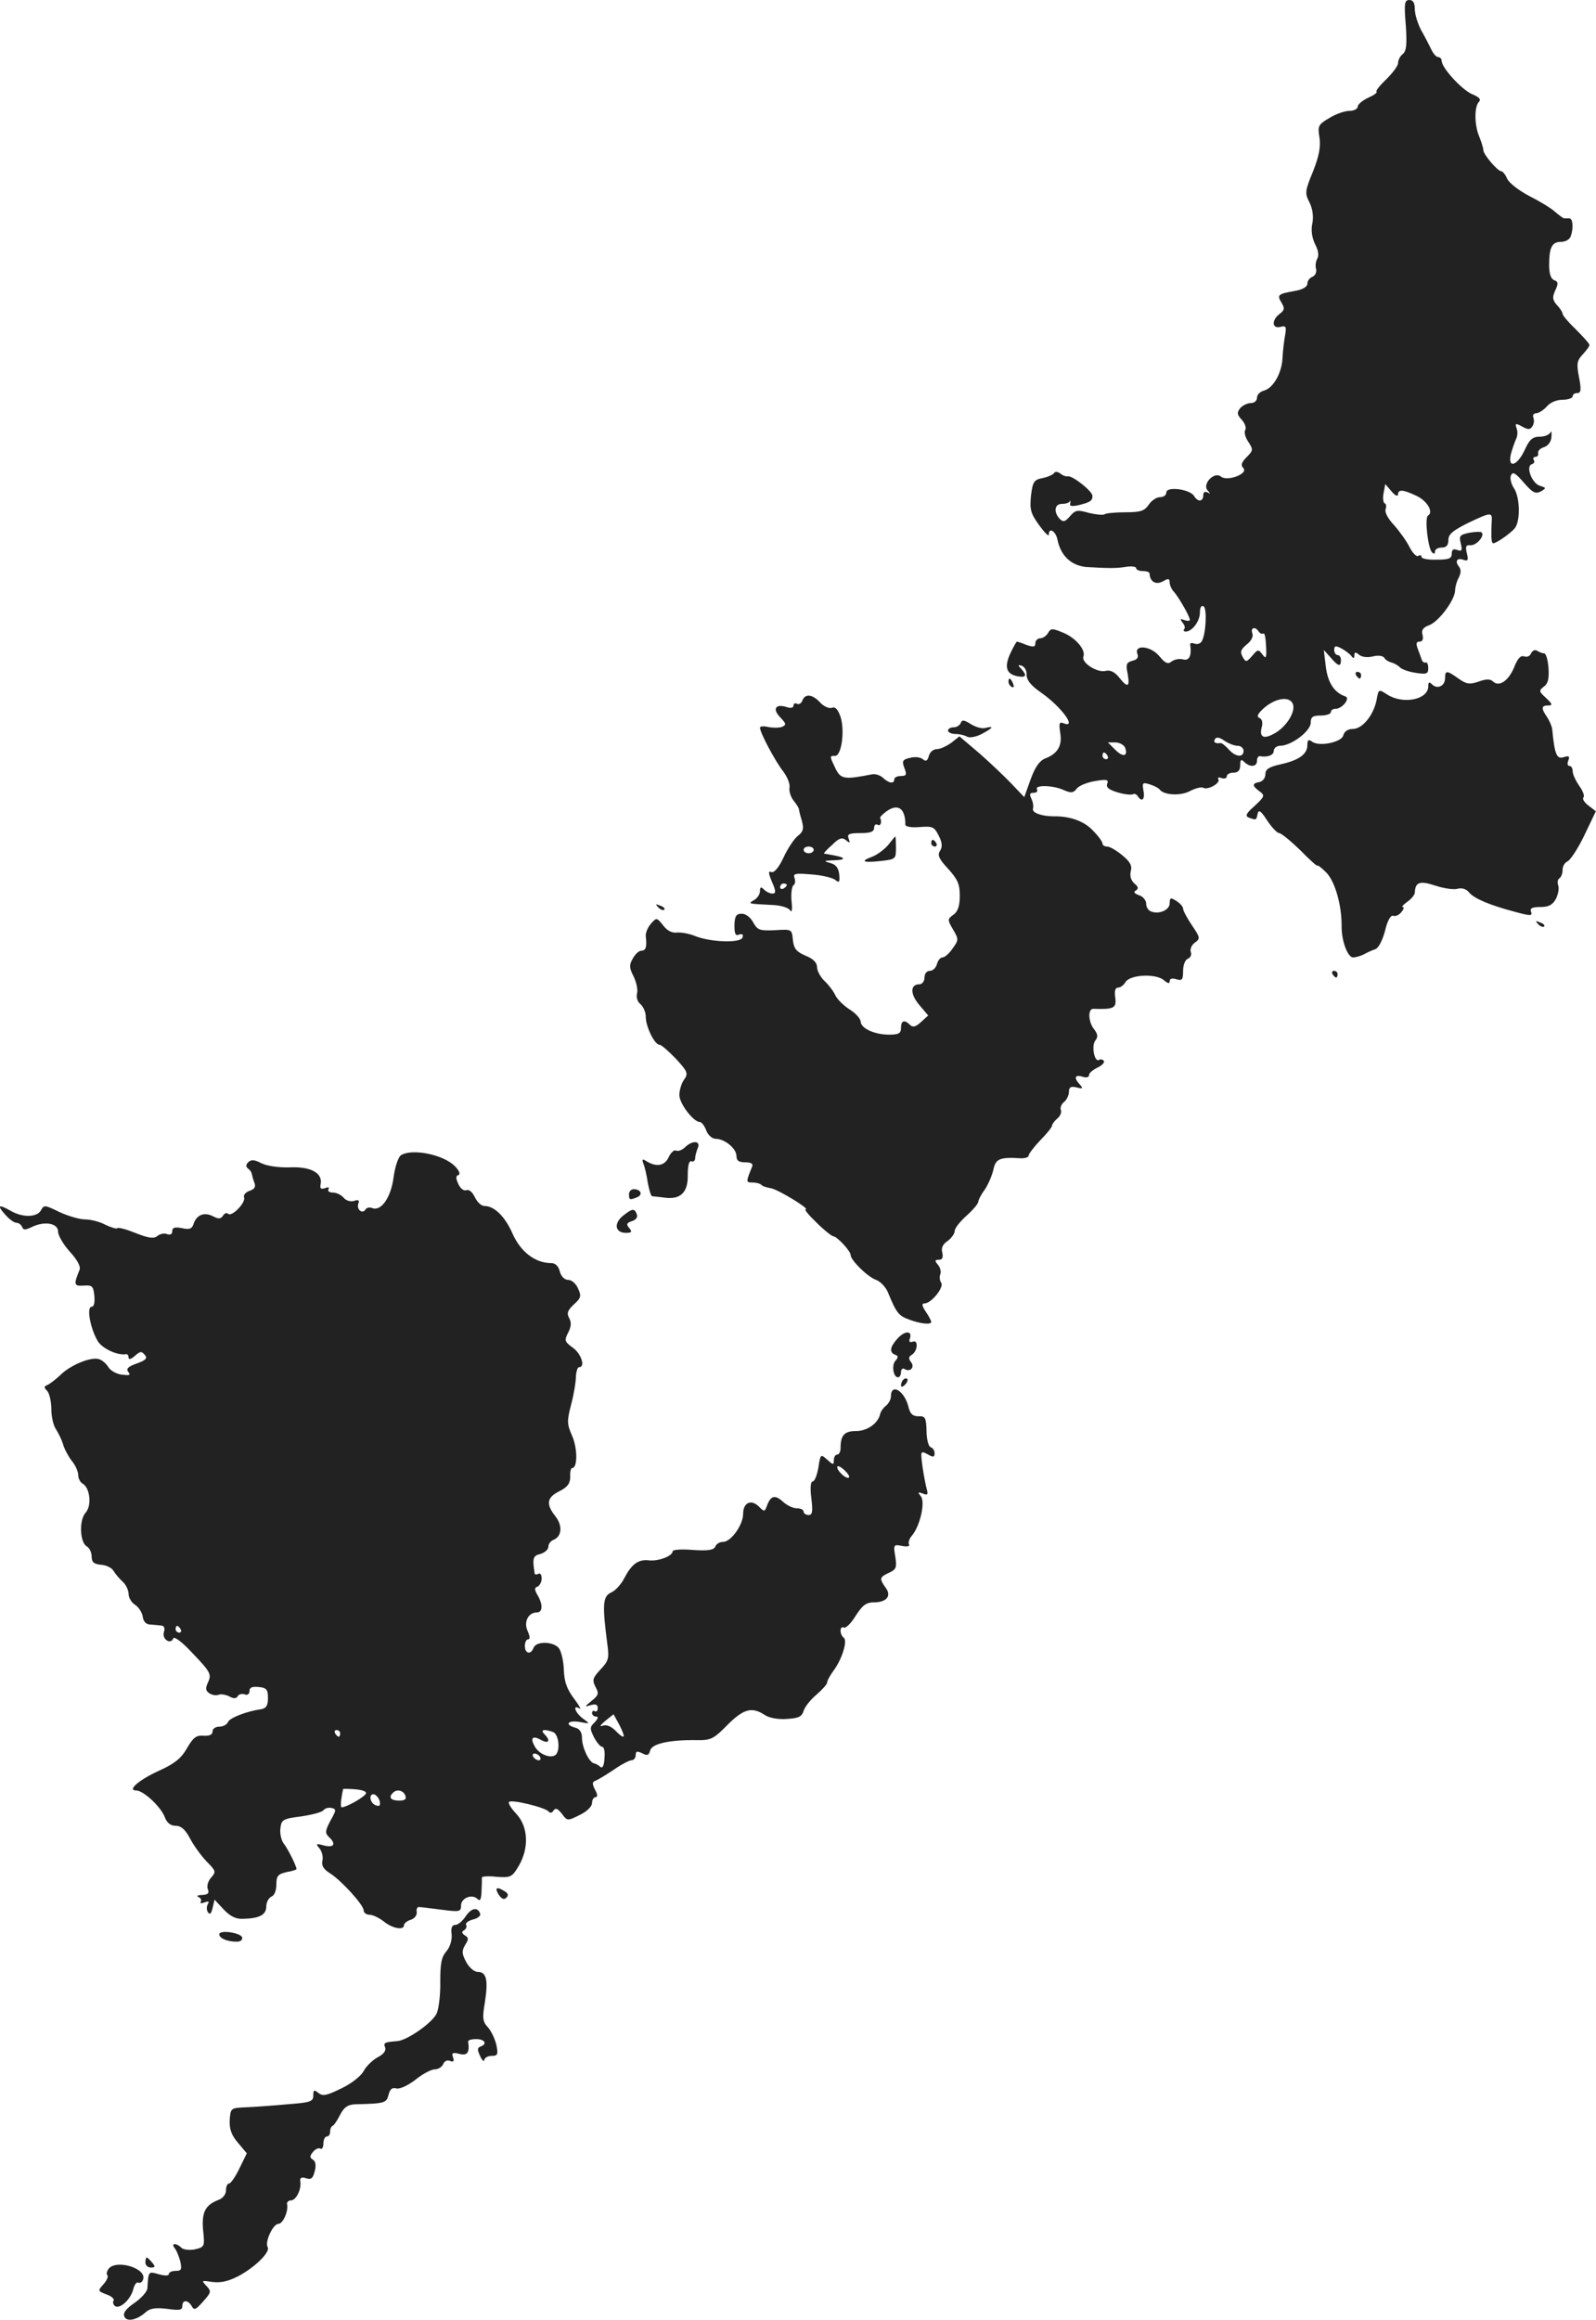 <?xml version="1.0" standalone="no"?>
<!DOCTYPE svg PUBLIC "-//W3C//DTD SVG 20010904//EN"
 "http://www.w3.org/TR/2001/REC-SVG-20010904/DTD/svg10.dtd">
<svg version="1.0" xmlns="http://www.w3.org/2000/svg"
 width="475.238pt" height="690.536pt" viewBox="0 0 475.238 690.536"
 preserveAspectRatio="xMidYMid meet">
<g transform="translate(-723.707,1355) scale(0.1,-0.1)"
fill="#222222" stroke="none">
<path d="M11423 13476 c4 -58 2 -78 -9 -87 -8 -6 -14 -18 -14 -27 0 -8 -16
-29 -34 -47 -19 -18 -33 -35 -30 -38 3 -3 -9 -11 -25 -18 -17 -8 -31 -20 -31
-26 0 -7 -11 -13 -24 -13 -14 0 -41 -9 -60 -21 -33 -19 -36 -24 -30 -58 4 -28
-1 -55 -19 -101 -24 -58 -25 -65 -11 -92 9 -18 13 -41 9 -62 -5 -22 -1 -44 8
-63 10 -19 12 -34 6 -44 -4 -8 -6 -21 -3 -30 2 -9 -2 -19 -11 -23 -8 -3 -15
-12 -15 -20 0 -10 -14 -18 -37 -22 -51 -9 -54 -12 -40 -35 10 -17 9 -22 -5
-33 -25 -18 -24 -46 2 -39 16 4 18 1 14 -23 -3 -16 -7 -47 -8 -69 -2 -46 -28
-91 -56 -98 -11 -3 -20 -12 -20 -21 0 -9 -8 -16 -19 -16 -10 0 -24 -7 -31 -15
-10 -13 -10 -19 5 -35 9 -10 14 -24 10 -30 -4 -6 0 -22 9 -35 15 -23 15 -26
-5 -46 -15 -15 -18 -24 -10 -32 17 -17 -47 -41 -66 -26 -20 17 -57 -22 -40
-41 9 -10 9 -11 0 -6 -8 4 -13 1 -13 -8 0 -20 -16 -21 -27 -3 -12 21 -83 30
-83 11 0 -8 -8 -14 -19 -14 -10 0 -25 -10 -33 -22 -13 -19 -24 -23 -71 -23
-30 0 -58 -3 -61 -6 -4 -3 -24 -1 -46 4 -35 10 -41 9 -57 -10 -15 -17 -20 -18
-31 -7 -18 20 -15 44 7 44 11 0 21 3 24 8 2 4 2 1 1 -6 -3 -9 4 -10 24 -6 36
9 42 13 42 28 0 14 -61 62 -74 58 -4 -1 -14 2 -21 8 -8 6 -16 7 -19 2 -3 -5
-19 -12 -34 -15 -26 -5 -30 -11 -35 -53 -4 -41 -1 -52 24 -87 16 -22 29 -35
29 -29 0 24 21 11 26 -15 10 -48 41 -77 87 -81 68 -4 90 -4 120 1 15 2 27 0
27 -4 0 -5 9 -9 20 -9 11 0 20 -3 20 -7 1 -24 18 -35 39 -24 17 10 21 9 21 -3
0 -8 6 -21 13 -28 14 -16 47 -73 47 -83 0 -4 -7 -4 -16 -1 -13 5 -14 4 -6 -7
7 -8 9 -17 5 -20 -3 -4 -1 -7 5 -7 19 0 42 31 42 56 0 15 4 23 11 19 11 -7 7
-85 -6 -105 -4 -6 -13 -9 -21 -6 -8 3 -13 2 -13 -2 5 -33 -2 -50 -21 -45 -11
3 -26 0 -34 -6 -11 -9 -19 -6 -37 16 -26 31 -76 35 -65 6 4 -10 -1 -17 -15
-20 -18 -5 -20 -11 -14 -39 7 -40 0 -43 -26 -10 -13 16 -26 22 -39 19 -25 -7
-73 24 -67 42 8 20 -22 56 -61 72 -32 13 -36 13 -44 -1 -5 -9 -16 -16 -23 -16
-8 0 -15 -7 -15 -15 0 -11 -5 -12 -26 -5 -14 6 -27 10 -29 10 -1 0 -10 -15
-19 -34 -19 -41 -13 -62 20 -69 27 -5 30 2 12 22 -11 11 -10 13 2 9 8 -3 15
-15 14 -27 0 -15 12 -31 42 -52 61 -42 110 -109 68 -92 -13 5 -14 0 -10 -28 7
-39 -8 -63 -45 -77 -17 -7 -30 -26 -43 -62 l-19 -53 -37 39 c-20 21 -63 62
-96 91 l-60 51 -24 -19 c-14 -10 -33 -19 -43 -19 -11 0 -21 -9 -24 -20 -4 -15
-9 -18 -18 -10 -7 6 -24 8 -38 4 -22 -5 -25 -9 -17 -30 8 -20 6 -24 -10 -24
-11 0 -20 -4 -20 -10 0 -14 -16 -12 -33 4 -8 8 -23 13 -33 11 -82 -16 -93 -15
-109 17 -18 38 -18 38 -1 38 19 0 29 75 16 116 -8 23 -16 31 -26 27 -8 -3 -24
4 -35 16 -23 25 -45 27 -53 5 -3 -8 -10 -12 -16 -9 -5 3 -10 1 -10 -5 0 -7 -8
-9 -20 -5 -33 11 -44 -5 -20 -30 19 -20 19 -23 5 -29 -9 -3 -27 -3 -41 0 -13
3 -24 2 -24 -2 0 -15 46 -101 69 -130 12 -16 21 -37 19 -48 -2 -12 4 -29 12
-39 8 -10 15 -21 16 -25 0 -4 4 -20 9 -36 6 -23 4 -32 -13 -45 -11 -9 -30 -38
-42 -64 -14 -30 -28 -46 -36 -43 -10 4 -9 -3 2 -30 12 -27 12 -34 1 -34 -7 0
-18 5 -25 12 -9 9 -12 8 -12 -5 0 -9 -8 -21 -17 -26 -20 -12 -20 -11 55 -15
24 -1 47 -8 52 -16 5 -8 7 2 4 28 -2 22 1 44 6 47 5 3 6 13 3 21 -5 14 2 15
50 11 31 -2 63 -10 71 -16 12 -10 14 -8 12 16 -2 19 -10 30 -27 34 -21 6 -19
7 10 8 38 1 38 8 0 15 -13 2 -26 5 -28 5 -2 1 8 12 24 26 21 21 30 23 41 14
12 -10 13 -9 8 5 -5 13 1 16 35 16 30 0 41 4 41 16 0 8 5 12 10 9 9 -6 14 8 8
20 -2 2 7 11 19 20 34 24 56 9 56 -40 0 -6 19 -9 42 -7 39 3 44 1 57 -25 11
-21 12 -34 4 -46 -8 -13 -3 -24 25 -54 28 -31 34 -45 34 -80 0 -30 -6 -47 -19
-56 -18 -13 -18 -15 -1 -44 17 -29 17 -31 -1 -56 -10 -15 -24 -27 -30 -27 -7
0 -14 -9 -17 -20 -3 -11 -12 -20 -21 -20 -9 0 -16 -8 -16 -20 0 -11 -7 -20
-15 -20 -28 0 -28 -29 -1 -61 l27 -32 -21 -19 c-16 -15 -25 -17 -33 -9 -17 17
-27 13 -27 -9 0 -16 -7 -20 -35 -20 -44 0 -85 19 -85 39 -1 9 -15 25 -33 36
-17 11 -37 30 -43 43 -6 13 -21 32 -33 43 -11 11 -21 29 -21 40 0 13 -11 25
-34 34 -28 12 -35 21 -38 47 -3 32 -3 32 -53 29 -46 -2 -52 0 -65 23 -8 15
-22 26 -34 26 -17 0 -21 -7 -22 -34 0 -26 3 -33 14 -28 10 3 13 0 10 -9 -6
-17 -96 -14 -142 5 -17 7 -41 11 -53 10 -14 -2 -29 5 -41 21 -19 24 -20 24
-36 6 -10 -11 -17 -28 -16 -38 4 -32 0 -43 -13 -43 -8 0 -19 -11 -26 -24 -11
-19 -10 -28 3 -53 8 -17 13 -39 10 -50 -3 -11 1 -25 10 -32 9 -8 16 -24 16
-38 0 -29 26 -83 41 -83 5 0 27 -19 49 -42 35 -38 37 -44 24 -62 -8 -11 -14
-32 -14 -46 0 -25 42 -80 61 -80 5 0 14 -11 19 -25 5 -14 18 -25 28 -25 27 0
62 -29 62 -51 0 -14 7 -19 26 -19 17 0 24 -4 21 -12 -19 -47 -19 -48 0 -48 11
0 23 -3 27 -7 3 -4 16 -8 28 -10 21 -3 119 -63 104 -63 -5 0 10 -18 33 -40 22
-22 45 -40 49 -40 11 0 52 -44 52 -56 0 -15 50 -65 76 -74 13 -5 29 -22 35
-37 25 -61 32 -70 63 -81 34 -13 66 -16 66 -7 0 3 -7 17 -16 30 -12 18 -13 25
-4 25 20 0 58 47 50 61 -5 7 -6 18 -3 26 3 7 0 20 -7 28 -10 12 -10 15 3 15
10 0 13 6 10 21 -4 14 1 25 16 35 11 8 21 22 21 30 0 8 16 28 35 45 19 17 35
36 35 41 0 5 8 22 19 36 10 15 22 42 26 60 7 33 19 38 83 34 12 0 22 3 22 8 0
5 16 26 35 46 19 19 35 39 35 44 0 4 7 13 15 20 9 7 14 19 11 26 -3 7 2 18 10
24 8 7 14 20 14 30 0 14 6 17 23 13 18 -5 20 -3 10 8 -19 20 -16 31 7 24 12
-4 20 -2 20 5 0 6 11 15 25 22 13 6 22 15 19 20 -3 4 -9 6 -14 3 -14 -9 -24
43 -11 58 8 10 7 19 -4 33 -18 23 -19 62 -2 61 61 -2 69 2 65 33 -3 20 0 30 8
30 7 0 17 7 22 16 13 23 91 27 115 6 12 -10 17 -11 17 -3 0 8 7 10 20 6 17 -5
20 -2 20 25 0 17 6 33 14 36 8 3 12 12 9 20 -3 8 2 21 12 28 17 12 16 15 -9
52 -14 21 -26 43 -26 49 0 6 -9 16 -20 23 -17 11 -20 10 -20 -7 0 -20 -32 -34
-56 -24 -8 3 -14 13 -14 23 0 10 -10 22 -21 25 -14 5 -18 10 -10 14 9 6 8 11
-4 21 -10 9 -14 22 -11 36 5 17 -2 29 -25 48 -17 14 -37 26 -45 26 -8 0 -14 4
-14 9 0 5 -12 22 -28 38 -25 28 -69 44 -117 43 -37 0 -66 11 -62 23 2 7 0 20
-5 30 -6 13 -5 17 7 17 9 0 13 5 10 10 -9 14 48 13 80 -2 21 -9 28 -9 38 4 6
9 31 19 55 23 35 6 41 4 36 -8 -4 -11 5 -18 32 -26 20 -6 41 -8 45 -5 4 2 10
0 14 -6 12 -19 22 -10 17 16 -4 24 -3 26 19 19 13 -4 26 -11 29 -15 12 -17 62
-20 90 -5 17 9 35 13 40 10 13 -8 52 14 45 25 -3 6 1 7 9 4 9 -3 16 -1 16 5 0
6 9 11 20 11 14 0 20 7 20 22 0 17 3 19 12 10 17 -17 38 -15 38 3 0 8 3 14 8
14 24 -4 42 3 42 16 0 8 9 15 19 15 33 0 90 43 91 68 0 18 6 22 30 22 17 0 30
5 30 10 0 6 6 10 14 10 20 0 45 32 29 37 -33 11 -52 41 -58 88 l-6 50 20 -22
c23 -27 31 -29 31 -8 0 8 -4 15 -10 15 -5 0 -10 7 -10 15 0 13 4 14 23 4 12
-7 25 -17 29 -23 5 -7 8 -6 8 3 0 10 3 11 14 2 8 -7 25 -9 41 -5 16 4 30 2 34
-4 3 -6 13 -12 21 -14 8 -2 19 -8 25 -14 5 -6 27 -14 48 -17 32 -5 37 -3 37
14 0 10 -3 18 -7 17 -5 -2 -10 2 -12 7 -2 6 -7 20 -12 33 -6 16 -5 22 5 22 9
0 12 7 9 20 -4 14 1 22 20 29 29 11 77 76 77 104 0 10 5 27 11 38 7 14 7 24 0
33 -13 16 -4 27 15 19 12 -4 14 0 9 20 -5 20 -3 25 10 24 18 -2 44 28 34 38
-3 3 -20 2 -37 -1 -28 -6 -31 -9 -25 -32 5 -21 3 -24 -11 -19 -11 4 -16 1 -16
-11 0 -15 -9 -18 -45 -18 -25 -1 -45 3 -45 8 0 5 -4 7 -10 3 -5 -3 -17 9 -26
27 -9 18 -30 47 -46 65 -18 19 -28 38 -25 47 3 8 2 16 -3 18 -4 2 -6 15 -3 30
l5 27 19 -22 c10 -12 18 -16 19 -9 0 16 15 15 55 -4 32 -15 52 -49 34 -59 -10
-7 0 -96 12 -109 6 -6 9 -5 9 2 0 7 9 12 20 12 14 0 20 7 20 23 0 17 14 28 58
50 69 33 73 33 71 5 -1 -13 -1 -34 -1 -47 2 -23 2 -23 30 -6 15 10 33 24 40
33 17 22 15 93 -3 119 -8 12 -12 29 -9 37 5 13 13 9 38 -20 27 -31 35 -35 51
-27 17 10 17 11 -3 17 -24 8 -42 58 -24 64 7 2 10 8 6 13 -3 5 0 9 5 9 6 0 10
5 8 12 -1 6 7 14 18 17 12 4 21 16 22 31 1 14 -1 19 -3 13 -3 -7 -18 -13 -32
-13 -22 0 -31 -9 -45 -40 -22 -47 -51 -56 -41 -12 4 15 11 35 15 44 5 9 6 24
2 33 -5 15 -3 16 17 5 18 -10 24 -9 30 1 5 7 6 18 3 26 -3 7 1 13 9 13 7 0 21
9 31 20 10 12 29 20 47 20 16 0 30 5 30 10 0 6 6 10 14 10 11 0 12 10 5 47 -8
40 -6 50 11 68 11 12 20 24 20 28 0 4 -18 24 -40 46 -22 21 -40 42 -40 47 0 4
-7 16 -17 26 -13 15 -14 23 -5 43 10 21 9 27 -3 31 -10 4 -15 20 -15 44 0 53
8 70 35 70 13 0 26 7 29 16 9 24 7 54 -4 54 -5 0 -12 0 -15 0 -3 0 -15 9 -28
20 -12 11 -47 32 -77 47 -30 16 -59 38 -65 51 -5 12 -13 22 -17 22 -11 0 -53
49 -54 63 0 7 -6 25 -12 40 -15 35 -15 90 -1 104 7 7 1 14 -21 23 -30 13 -90
78 -90 99 0 6 -5 11 -10 11 -6 0 -15 10 -21 23 -6 12 -19 38 -30 57 -10 19
-19 47 -19 63 0 18 -5 27 -16 27 -15 0 -16 -10 -11 -74z m-438 -1806 c4 -6 10
-8 14 -6 4 3 7 -14 8 -37 2 -36 0 -40 -11 -25 -12 16 -14 15 -30 -4 -18 -20
-19 -20 -29 -3 -8 15 -5 22 13 37 13 10 20 24 16 33 -6 17 9 21 19 5z m102
-216 c8 -22 -17 -64 -51 -85 -35 -21 -50 -15 -42 16 4 14 1 25 -7 28 -8 3 -6
10 8 24 36 35 82 43 92 17z m-165 -124 c10 0 18 -7 18 -15 0 -21 -24 -19 -45
5 -9 10 -20 19 -24 18 -16 -2 -22 3 -16 12 4 7 14 5 28 -5 12 -8 29 -15 39
-15z m-335 -5 c10 -27 -6 -30 -29 -7 l-22 22 22 0 c12 0 25 -7 29 -15z m-52
-25 c3 -5 1 -10 -4 -10 -6 0 -11 5 -11 10 0 6 2 10 4 10 3 0 8 -4 11 -10z
m-875 -280 c0 -5 -7 -10 -15 -10 -8 0 -15 5 -15 10 0 6 7 10 15 10 8 0 15 -4
15 -10z m-80 -104 c0 -3 -4 -8 -10 -11 -5 -3 -10 -1 -10 4 0 6 5 11 10 11 6 0
10 -2 10 -4z"/>
<path d="M11796 11605 c-3 -8 -12 -12 -20 -9 -11 4 -20 -6 -31 -34 -17 -40
-45 -58 -63 -40 -7 7 -21 7 -42 -1 -27 -9 -36 -8 -60 9 -35 25 -40 25 -40 1 0
-23 -23 -34 -39 -18 -8 8 -11 7 -11 -6 0 -40 -76 -55 -123 -24 -25 16 -25 16
-31 -17 -9 -45 -42 -86 -71 -86 -14 0 -25 -7 -28 -19 -5 -21 -74 -35 -94 -18
-10 7 -13 4 -13 -11 0 -27 -25 -45 -79 -57 -36 -8 -46 -15 -46 -30 0 -11 -8
-21 -18 -23 -22 -4 -22 -11 1 -28 16 -12 15 -15 -15 -43 -26 -23 -29 -30 -17
-35 22 -8 22 -8 26 12 3 13 10 8 28 -20 14 -21 30 -38 36 -38 6 0 34 -23 63
-51 28 -29 51 -49 51 -46 0 3 12 -6 26 -20 26 -26 46 -96 46 -158 -1 -45 18
-95 34 -95 8 0 22 4 32 9 9 5 24 12 33 15 10 2 22 25 30 54 7 31 17 48 24 46
7 -3 18 2 25 11 7 8 9 15 4 15 -5 0 2 7 14 16 12 8 22 21 22 27 1 31 15 36 60
21 24 -8 54 -13 66 -10 13 4 27 0 35 -10 15 -19 64 -39 136 -58 47 -13 54 -13
49 0 -4 10 3 14 28 14 24 0 36 6 46 24 7 14 10 32 7 40 -3 8 -2 18 3 21 6 4
10 15 10 26 0 11 7 22 15 25 8 4 31 38 50 78 l34 71 -22 17 c-12 9 -19 20 -15
24 4 4 -1 19 -12 34 -11 16 -20 35 -20 44 0 9 -4 16 -10 16 -5 0 -7 7 -3 16 5
13 2 15 -14 10 -21 -7 -27 10 -34 84 -1 8 -8 24 -15 35 -18 26 -18 35 3 35 14
0 13 4 -6 22 -22 20 -22 22 -7 34 13 9 16 24 14 56 -2 23 -7 43 -13 43 -5 0
-15 4 -21 8 -7 4 -14 0 -18 -8z"/>
<path d="M11275 11540 c3 -5 8 -10 11 -10 2 0 4 5 4 10 0 6 -5 10 -11 10 -5 0
-7 -4 -4 -10z"/>
<path d="M10240 11521 c0 -6 4 -13 10 -16 6 -3 7 1 4 9 -7 18 -14 21 -14 7z"/>
<path d="M10098 11398 c-3 -7 -12 -13 -21 -13 -9 0 -17 -4 -17 -10 0 -5 10
-10 23 -10 12 0 27 -4 34 -8 7 -4 26 -1 43 8 34 18 39 25 11 18 -10 -3 -30 3
-44 12 -19 12 -26 13 -29 3z"/>
<path d="M9882 11035 c-11 -13 -32 -29 -47 -35 -38 -14 -29 -19 25 -13 44 5
45 6 45 39 0 19 -1 34 -2 34 -1 0 -10 -11 -21 -25z"/>
<path d="M10010 11040 c0 -5 5 -10 11 -10 5 0 7 5 4 10 -3 6 -8 10 -11 10 -2
0 -4 -4 -4 -10z"/>
<path d="M9197 10849 c7 -7 15 -10 18 -7 3 3 -2 9 -12 12 -14 6 -15 5 -6 -5z"/>
<path d="M11817 10799 c7 -7 15 -10 18 -7 3 3 -2 9 -12 12 -14 6 -15 5 -6 -5z"/>
<path d="M11205 10650 c3 -5 8 -10 11 -10 2 0 4 5 4 10 0 6 -5 10 -11 10 -5 0
-7 -4 -4 -10z"/>
<path d="M9276 10134 c-9 -8 -20 -12 -26 -9 -5 3 -15 -5 -22 -20 -12 -26 -37
-30 -67 -11 -11 7 -13 5 -8 -8 4 -10 10 -35 13 -57 4 -21 9 -39 13 -40 3 0 19
-2 36 -4 48 -7 71 15 70 67 0 29 4 44 11 41 6 -2 11 2 11 9 0 7 4 21 8 31 9
22 -17 23 -39 1z"/>
<path d="M8431 10111 c-8 -5 -18 -35 -22 -66 -8 -60 -37 -102 -64 -91 -8 3
-17 1 -20 -5 -9 -14 -27 1 -21 18 4 10 1 13 -13 8 -10 -3 -24 1 -31 10 -7 8
-21 15 -32 15 -10 0 -16 4 -13 10 4 6 -1 7 -10 3 -13 -4 -16 -1 -13 13 6 32
-30 52 -92 49 -33 -1 -67 4 -84 12 -21 11 -31 12 -40 3 -7 -7 -7 -13 -1 -18 6
-4 11 -11 12 -17 1 -5 4 -17 8 -27 4 -11 0 -18 -15 -23 -12 -4 -19 -13 -16
-20 5 -15 -37 -59 -48 -48 -4 4 -11 1 -15 -6 -7 -10 -13 -10 -29 -2 -26 14
-49 5 -58 -21 -5 -16 -12 -19 -35 -14 -21 4 -29 2 -29 -9 0 -9 -6 -12 -15 -9
-8 4 -21 1 -29 -5 -10 -9 -26 -7 -64 8 -27 11 -52 18 -55 15 -3 -3 -19 2 -36
10 -16 9 -44 16 -60 16 -17 0 -51 10 -77 22 -43 21 -46 22 -55 5 -12 -21 -54
-22 -89 -2 -37 21 -43 18 -18 -10 12 -14 27 -25 34 -25 7 0 14 -6 17 -12 3
-10 9 -10 28 -1 38 19 79 12 79 -13 0 -12 16 -39 35 -60 22 -24 33 -44 29 -54
-18 -44 -17 -49 12 -47 26 2 29 -2 32 -30 2 -20 -1 -33 -8 -33 -16 0 -4 -65
18 -102 13 -22 59 -44 85 -39 4 0 7 -4 7 -11 0 -6 8 -4 19 6 15 14 20 14 29 3
9 -10 4 -16 -24 -26 -26 -9 -32 -16 -25 -25 8 -10 4 -11 -20 -8 -16 2 -34 13
-39 22 -6 10 -18 21 -28 24 -24 8 -87 -18 -117 -49 -13 -12 -30 -25 -37 -28
-10 -4 -11 -7 0 -18 6 -7 12 -31 12 -54 0 -22 6 -49 14 -60 7 -11 17 -31 21
-45 4 -14 16 -36 26 -49 11 -13 19 -32 19 -42 0 -10 6 -22 14 -26 21 -13 27
-65 8 -86 -20 -22 -17 -88 3 -100 8 -4 15 -18 15 -30 0 -17 6 -23 28 -25 15
-1 32 -9 37 -18 6 -10 18 -24 28 -33 9 -8 17 -25 17 -36 0 -11 9 -26 19 -32
11 -7 21 -23 23 -35 2 -15 10 -24 23 -24 11 -1 26 -2 33 -3 8 -1 11 -8 7 -20
-6 -21 21 -38 28 -18 3 7 29 -13 60 -47 51 -53 54 -61 44 -83 -9 -19 -8 -26 4
-34 8 -5 20 -7 27 -4 7 3 22 0 32 -5 13 -7 21 -7 25 1 4 6 13 8 21 5 8 -3 14
1 14 10 0 11 8 14 28 12 23 -2 27 -8 27 -33 0 -22 -5 -30 -20 -33 -44 -6 -94
-26 -99 -38 -3 -8 -15 -14 -26 -14 -11 0 -20 -6 -20 -14 0 -10 -9 -14 -27 -13
-22 2 -31 -6 -49 -37 -17 -30 -37 -46 -81 -66 -62 -28 -99 -60 -70 -60 21 0
74 -49 85 -80 6 -16 17 -25 32 -25 16 0 29 -11 43 -38 11 -21 33 -51 49 -68
28 -28 29 -31 14 -48 -9 -10 -14 -25 -10 -35 5 -12 0 -16 -17 -17 -13 0 -18
-3 -11 -6 6 -2 10 -9 7 -14 -4 -5 2 -6 11 -2 12 4 15 3 10 -5 -4 -7 -4 -18 0
-24 6 -9 10 -5 14 12 l6 25 27 -29 c19 -20 36 -29 57 -28 50 1 70 12 70 37 0
12 7 25 15 29 9 3 15 18 15 36 0 26 5 31 30 37 17 3 30 7 30 9 0 9 -26 61 -38
76 -7 9 -12 29 -10 45 3 26 7 29 63 36 33 5 63 13 66 19 4 5 14 8 23 6 15 -3
15 -6 -3 -38 -16 -30 -16 -37 -5 -48 23 -21 16 -33 -13 -26 -25 7 -27 6 -14
-9 7 -9 11 -26 8 -36 -3 -14 3 -25 22 -37 35 -22 101 -95 101 -111 0 -7 8 -13
18 -13 9 0 28 -9 42 -20 26 -21 60 -27 60 -11 0 5 9 13 20 16 12 4 19 14 18
23 -2 9 2 16 7 15 6 0 36 -4 68 -8 53 -7 57 -6 57 13 0 22 33 35 49 19 8 -8
11 -1 12 24 1 18 1 37 1 40 -1 3 19 5 44 2 42 -3 46 -1 66 33 31 53 28 117 -8
155 -15 16 -25 32 -21 35 8 8 110 -17 118 -29 4 -5 10 -4 14 3 6 9 12 7 25 -9
16 -22 17 -22 53 -4 21 10 37 25 37 36 0 9 5 17 10 17 7 0 7 8 -1 22 -8 16 -9
23 -1 26 6 2 30 16 54 32 24 17 49 30 56 30 6 0 12 7 12 15 0 12 4 13 19 6 15
-8 20 -7 24 8 5 20 56 32 138 31 42 -1 51 3 92 45 48 48 73 55 111 30 13 -9
40 -14 66 -12 35 2 45 7 50 24 3 11 20 33 38 48 17 15 32 31 32 36 0 6 9 22
20 37 25 34 42 90 29 97 -5 4 -9 13 -9 21 0 8 4 12 10 9 5 -3 21 12 35 35 20
31 31 40 54 40 38 0 54 19 35 44 -19 27 -18 31 10 44 22 10 24 16 19 48 -6 36
-5 37 20 32 15 -3 24 -1 21 4 -3 5 0 17 8 26 25 29 41 101 27 118 -10 12 -9
13 6 8 14 -6 16 -3 12 12 -3 10 -9 41 -13 68 -6 47 -6 48 15 37 17 -10 21 -9
21 3 0 8 -5 16 -12 18 -6 2 -12 24 -12 49 -1 39 -4 44 -24 43 -16 0 -24 6 -29
25 -11 50 -53 76 -53 34 0 -9 -7 -21 -14 -27 -8 -6 -16 -17 -18 -25 -6 -28
-38 -51 -72 -51 -35 0 -46 -13 -46 -51 0 -10 -4 -19 -10 -19 -5 0 -10 -7 -10
-17 0 -15 -2 -14 -20 2 -19 17 -20 17 -26 -24 -4 -22 -11 -41 -17 -41 -6 0 -8
-19 -4 -50 5 -40 3 -50 -8 -50 -8 0 -15 5 -15 10 0 6 -9 10 -20 10 -12 0 -30
9 -42 20 -23 21 -36 18 -47 -12 -7 -19 -8 -19 -24 -3 -23 23 -47 12 -47 -21 0
-33 -36 -84 -60 -84 -10 0 -20 -6 -23 -14 -4 -10 -21 -13 -66 -10 -34 3 -61 1
-61 -4 0 -14 -42 -30 -70 -27 -32 4 -52 -11 -74 -53 -9 -18 -27 -38 -40 -43
-24 -12 -26 -35 -10 -157 5 -38 3 -47 -21 -72 -23 -25 -25 -31 -15 -51 11 -20
10 -25 -11 -42 -22 -18 -22 -19 -3 -13 14 4 21 2 21 -8 0 -9 -4 -13 -9 -10 -4
3 -8 0 -8 -5 0 -6 5 -11 12 -11 8 0 6 -6 -4 -17 -15 -14 -15 -19 -2 -45 8 -15
19 -28 24 -28 6 0 9 -15 7 -34 -1 -22 -6 -31 -12 -26 -5 5 -14 10 -20 11 -15
5 -35 48 -35 76 0 16 -7 27 -20 30 -33 9 -22 23 13 17 32 -6 32 -6 10 10 -24
18 -32 43 -10 30 6 -5 -1 9 -17 30 -21 28 -29 50 -30 86 -1 27 -8 55 -15 64
-17 20 -67 21 -75 1 -8 -22 -26 -18 -26 5 0 11 4 20 10 20 6 0 5 10 -2 25 -12
27 2 55 28 55 17 0 18 24 2 51 -10 17 -10 23 0 26 6 3 12 14 12 24 0 11 -4 17
-10 14 -5 -3 -11 -3 -11 2 -7 44 -5 52 17 57 13 4 24 13 24 22 0 8 7 17 15 20
25 10 28 42 6 70 -29 37 -26 56 12 75 24 12 32 23 32 43 -1 14 2 26 6 26 16 0
16 58 0 95 -16 36 -16 45 -3 95 8 30 14 67 14 83 1 15 5 27 9 27 20 0 7 40
-18 58 -25 18 -26 22 -14 45 9 18 10 30 3 43 -8 15 -5 23 14 41 21 19 23 25
12 48 -6 14 -19 25 -29 25 -11 0 -21 10 -25 25 -4 16 -13 25 -26 25 -47 0 -90
33 -114 86 -23 53 -55 84 -85 84 -9 0 -21 12 -28 26 -7 15 -17 24 -25 21 -8
-3 -18 5 -24 18 -8 17 -8 25 0 27 7 3 2 14 -11 27 -34 34 -127 53 -160 32z
m1334 -959 c-6 -7 -35 18 -35 31 0 5 9 2 20 -8 11 -10 18 -20 15 -23z m-1990
-452 c3 -5 1 -10 -4 -10 -6 0 -11 5 -11 10 0 6 2 10 4 10 3 0 8 -4 11 -10z
m1319 -319 c-2 -3 -13 5 -24 17 -13 13 -27 19 -38 15 -11 -4 -8 1 7 14 l25 20
17 -31 c9 -17 15 -33 13 -35z m-844 9 c0 -5 -2 -10 -4 -10 -3 0 -8 5 -11 10
-3 6 -1 10 4 10 6 0 11 -4 11 -10z m634 4 c18 -7 22 -59 6 -69 -16 -10 -49 4
-61 27 -14 25 -6 33 20 18 23 -12 28 -1 9 18 -13 13 -1 16 26 6z m-39 -74 c3
-5 2 -10 -4 -10 -5 0 -13 5 -16 10 -3 6 -2 10 4 10 5 0 13 -4 16 -10z m-518
-107 c3 -8 -57 -43 -73 -43 -2 0 -3 12 0 28 2 15 5 27 5 27 42 0 66 -4 68 -12z
m117 -8 c4 -11 -1 -15 -19 -15 -24 0 -32 10 -18 23 11 12 31 8 37 -8z m-76
-18 c2 -12 -1 -15 -12 -11 -19 7 -22 38 -3 32 6 -3 13 -12 15 -21z"/>
<path d="M9110 9995 c0 -17 2 -18 24 -9 18 7 12 24 -10 24 -8 0 -14 -7 -14
-15z"/>
<path d="M9091 9930 c-27 -23 -22 -50 10 -50 17 0 19 3 10 14 -10 11 -8 16 8
21 12 4 18 12 14 21 -7 18 -13 17 -42 -6z"/>
<path d="M9911 9567 c-24 -26 -27 -43 -8 -50 9 -3 9 -8 1 -17 -13 -13 -7 -50
7 -50 5 0 9 7 9 16 0 8 5 12 10 9 17 -11 32 5 20 20 -8 10 -8 16 2 22 18 11
20 46 3 39 -9 -3 -12 0 -9 8 9 25 -13 26 -35 3z"/>
<path d="M9927 9443 c-4 -3 -7 -11 -7 -17 0 -6 5 -5 12 2 6 6 9 14 7 17 -3 3
-9 2 -12 -2z"/>
<path d="M8722 7910 c9 -13 16 -16 23 -9 7 7 5 13 -5 19 -24 15 -31 11 -18
-10z"/>
<path d="M8624 7846 c-9 -14 -23 -26 -31 -26 -10 0 -14 -9 -11 -29 1 -18 -5
-37 -16 -50 -14 -16 -18 -35 -18 -88 1 -37 -4 -80 -10 -95 -10 -27 -88 -82
-118 -84 -38 -3 -42 -5 -36 -19 3 -10 -5 -20 -22 -29 -15 -8 -34 -26 -42 -41
-8 -15 -37 -38 -67 -52 -43 -21 -55 -24 -68 -13 -13 10 -15 9 -15 -8 0 -18 -9
-21 -77 -26 -43 -4 -99 -8 -124 -9 -45 -2 -45 -2 -48 -38 -1 -27 5 -45 25 -68
l26 -31 -22 -45 c-12 -25 -26 -45 -31 -45 -5 0 -9 -9 -9 -20 0 -12 -9 -24 -23
-29 -39 -15 -50 -37 -45 -91 5 -48 4 -49 -25 -56 -16 -3 -34 -1 -40 5 -15 15
-32 14 -20 -1 6 -7 13 -25 17 -40 5 -24 3 -28 -14 -28 -11 0 -20 -4 -20 -9 0
-6 -12 -6 -30 -1 -31 9 -31 10 -34 -42 -1 -10 -18 -29 -38 -43 -25 -17 -35
-30 -31 -40 6 -18 38 -12 65 13 13 11 30 13 63 9 36 -5 45 -4 45 8 0 20 17 19
28 0 7 -13 12 -11 34 14 24 27 25 30 10 46 -16 17 -15 17 18 12 25 -3 47 2 78
18 50 27 95 72 86 86 -9 15 16 69 32 69 13 0 30 36 26 58 -2 6 4 12 12 12 15
0 32 35 27 58 -1 9 4 12 17 8 15 -5 21 -1 26 20 5 17 3 30 -5 35 -10 6 -10 11
0 23 7 9 17 13 22 10 5 -3 9 4 9 15 0 12 5 21 10 21 6 0 10 6 10 14 0 8 3 16
8 18 4 2 14 17 22 33 12 23 23 30 45 31 88 2 93 4 99 28 4 17 11 23 24 19 10
-2 34 9 56 26 21 17 47 31 58 31 10 0 21 7 25 16 3 8 12 13 20 9 11 -4 13 -1
9 11 -5 13 -1 15 19 10 24 -6 31 4 26 37 0 4 10 7 24 7 26 0 34 -15 13 -22
-10 -4 -10 -10 -1 -29 6 -13 12 -18 12 -11 1 6 10 12 22 12 18 0 20 4 14 33
-4 17 -15 41 -25 52 -16 17 -17 28 -9 75 10 65 5 90 -21 90 -11 0 -26 13 -35
30 -13 24 -13 33 -3 50 11 17 11 22 -1 29 -9 6 -10 11 -2 15 6 4 9 11 6 16 -3
5 6 12 20 16 14 3 24 11 22 17 -7 21 -26 18 -43 -7z"/>
<path d="M7890 7792 c0 -12 24 -22 52 -22 11 0 18 5 16 13 -5 14 -68 23 -68 9z"/>
<path d="M7670 6815 c0 -8 7 -15 16 -15 14 0 14 3 4 15 -7 8 -14 15 -16 15 -2
0 -4 -7 -4 -15z"/>
<path d="M7561 6797 c-6 -8 -8 -17 -4 -20 3 -4 -2 -16 -12 -27 -17 -19 -17
-20 9 -30 15 -5 25 -14 21 -19 -3 -5 0 -13 5 -16 15 -9 47 21 54 51 4 14 10
22 15 19 5 -2 11 1 14 9 13 33 -78 61 -102 33z"/>
</g>
</svg>
